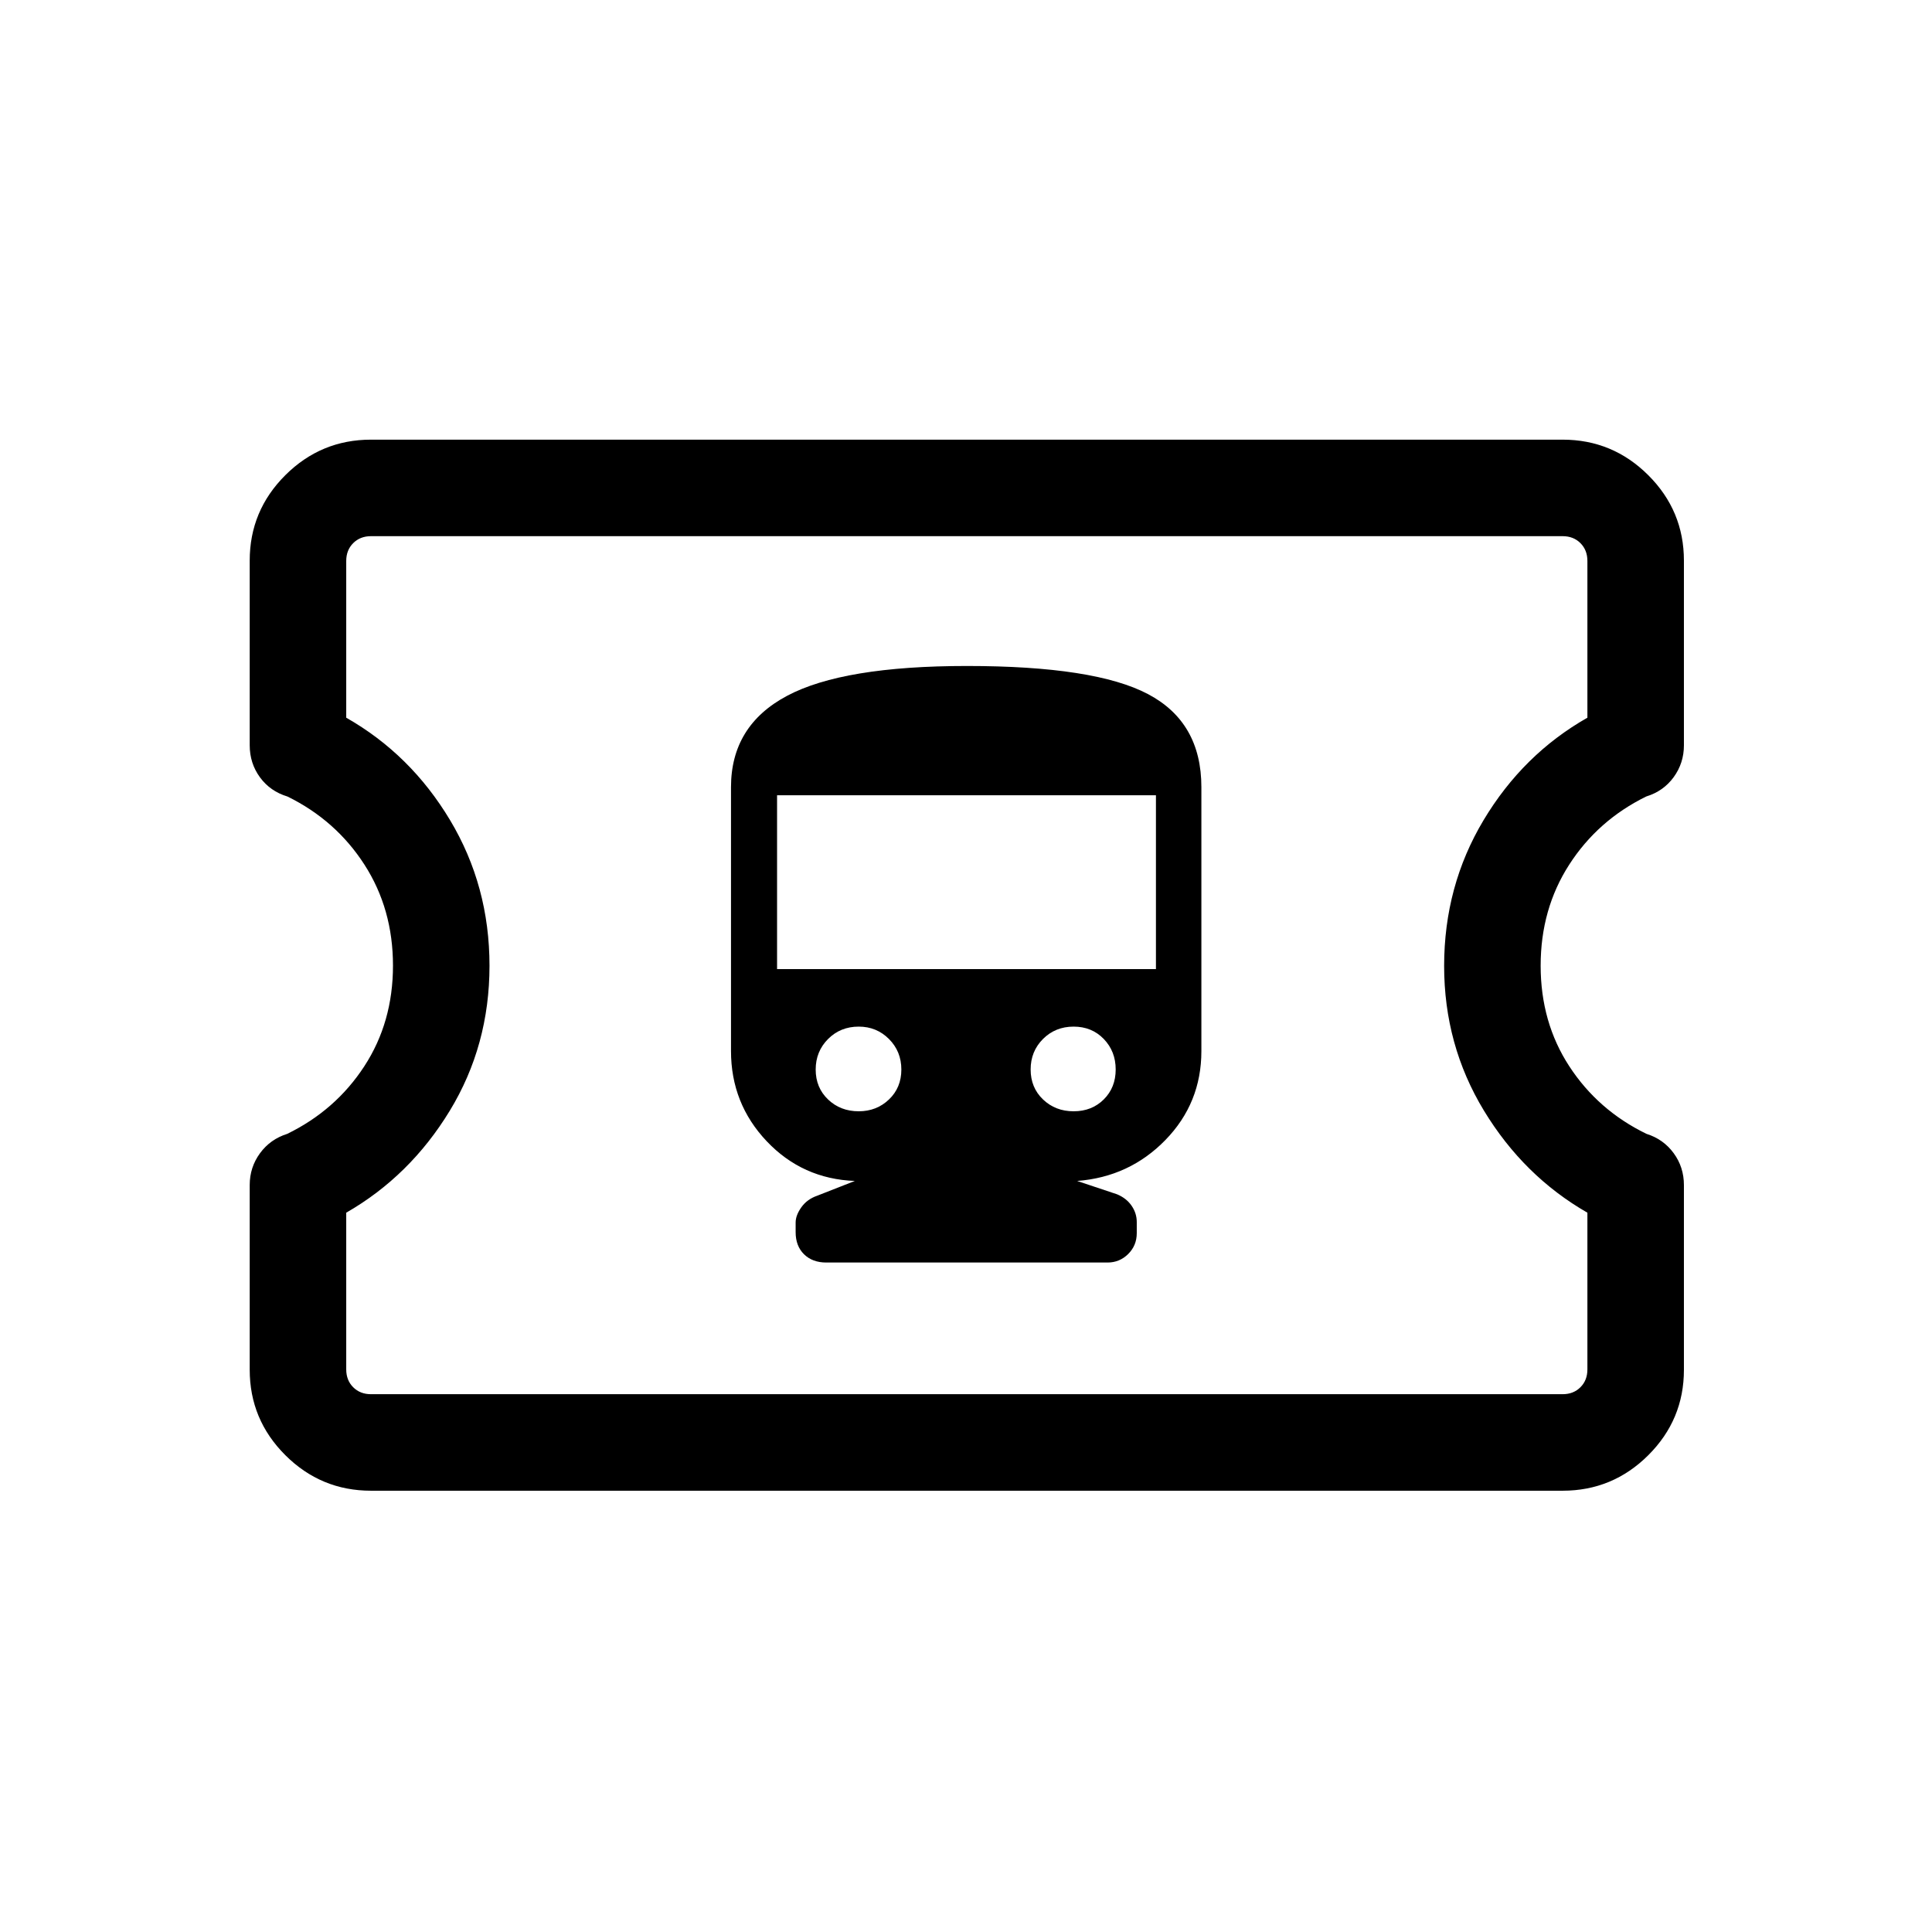 <svg xmlns="http://www.w3.org/2000/svg" height="20" viewBox="0 -960 960 960" width="20"><path d="M184.35-219.27q-24.86 0-42.57-17.66-17.7-17.67-17.7-42.47v-91.76q0-8.8 5.1-15.79 5.1-6.98 13.52-9.63 24.04-11.71 38.31-33.58 14.26-21.86 14.26-50.02 0-28.17-14.18-50.18-14.18-22.02-38.22-33.84-8.63-2.61-13.71-9.57-5.08-6.97-5.08-15.92v-91.76q0-24.79 17.7-42.44 17.71-17.65 42.57-17.65h592.11q24.86 0 42.57 17.67 17.7 17.66 17.7 42.46v91.76q0 8.8-5.08 15.8-5.09 7-13.65 9.62-24.1 11.85-38.28 33.89-14.18 22.03-14.18 50.19 0 28.17 14.26 50.02 14.27 21.85 38.31 33.53 8.42 2.64 13.52 9.59 5.1 6.96 5.1 15.9v91.76q0 24.78-17.7 42.43-17.71 17.65-42.57 17.65H184.35Zm0-47.96h592.11q5.39 0 8.85-3.46t3.46-8.85v-77.88q-31.69-18.2-51.44-50.76-19.75-32.56-19.75-71.87 0-39.68 19.59-72.41 19.6-32.73 51.6-50.92v-77.89q0-5.38-3.46-8.85-3.46-3.46-8.85-3.46H184.35q-5.39 0-8.85 3.46-3.46 3.47-3.46 8.85v77.89q32 18.19 51.59 50.89 19.6 32.7 19.6 72.34 0 39.65-19.75 72.09-19.75 32.44-51.44 50.64v77.88q0 5.39 3.46 8.85t8.85 3.46ZM480.5-480.5Zm-69.91 147.84h139.74q6 0 10.26-4.23t4.26-10.35v-5.53q0-4.35-2.53-8.06-2.53-3.72-7.2-5.71l-19.89-6.65q26-2 43.87-20.36 17.86-18.37 17.86-44.15v-131.15q0-32.23-26.47-46.23t-90.02-14q-61.51 0-89.37 14.82-27.87 14.82-27.87 45.41v131.08q0 26.11 17.75 44.85 17.75 18.73 43.79 19.73l-18.67 7.32q-5.05 1.74-7.9 5.75-2.85 4-2.85 7.59v4.79q0 6.87 4.17 10.98 4.16 4.1 11.07 4.1Zm16.1-75.15q-9.09 0-15.24-5.88-6.14-5.87-6.14-14.86 0-8.99 6.14-15.16 6.15-6.17 15.24-6.17 8.9 0 15.05 6.17 6.14 6.17 6.14 15.16t-6.14 14.86q-6.15 5.88-15.05 5.88Zm106.78 0q-9.06 0-15.21-5.89-6.14-5.88-6.14-14.89 0-9 6.14-15.15 6.15-6.14 15.21-6.14t14.99 6.14q5.92 6.15 5.92 15.15 0 9.01-5.92 14.89-5.93 5.89-14.99 5.89Zm-147.35-70.65v-86.39h188.26v86.39H386.12Z"/></svg>